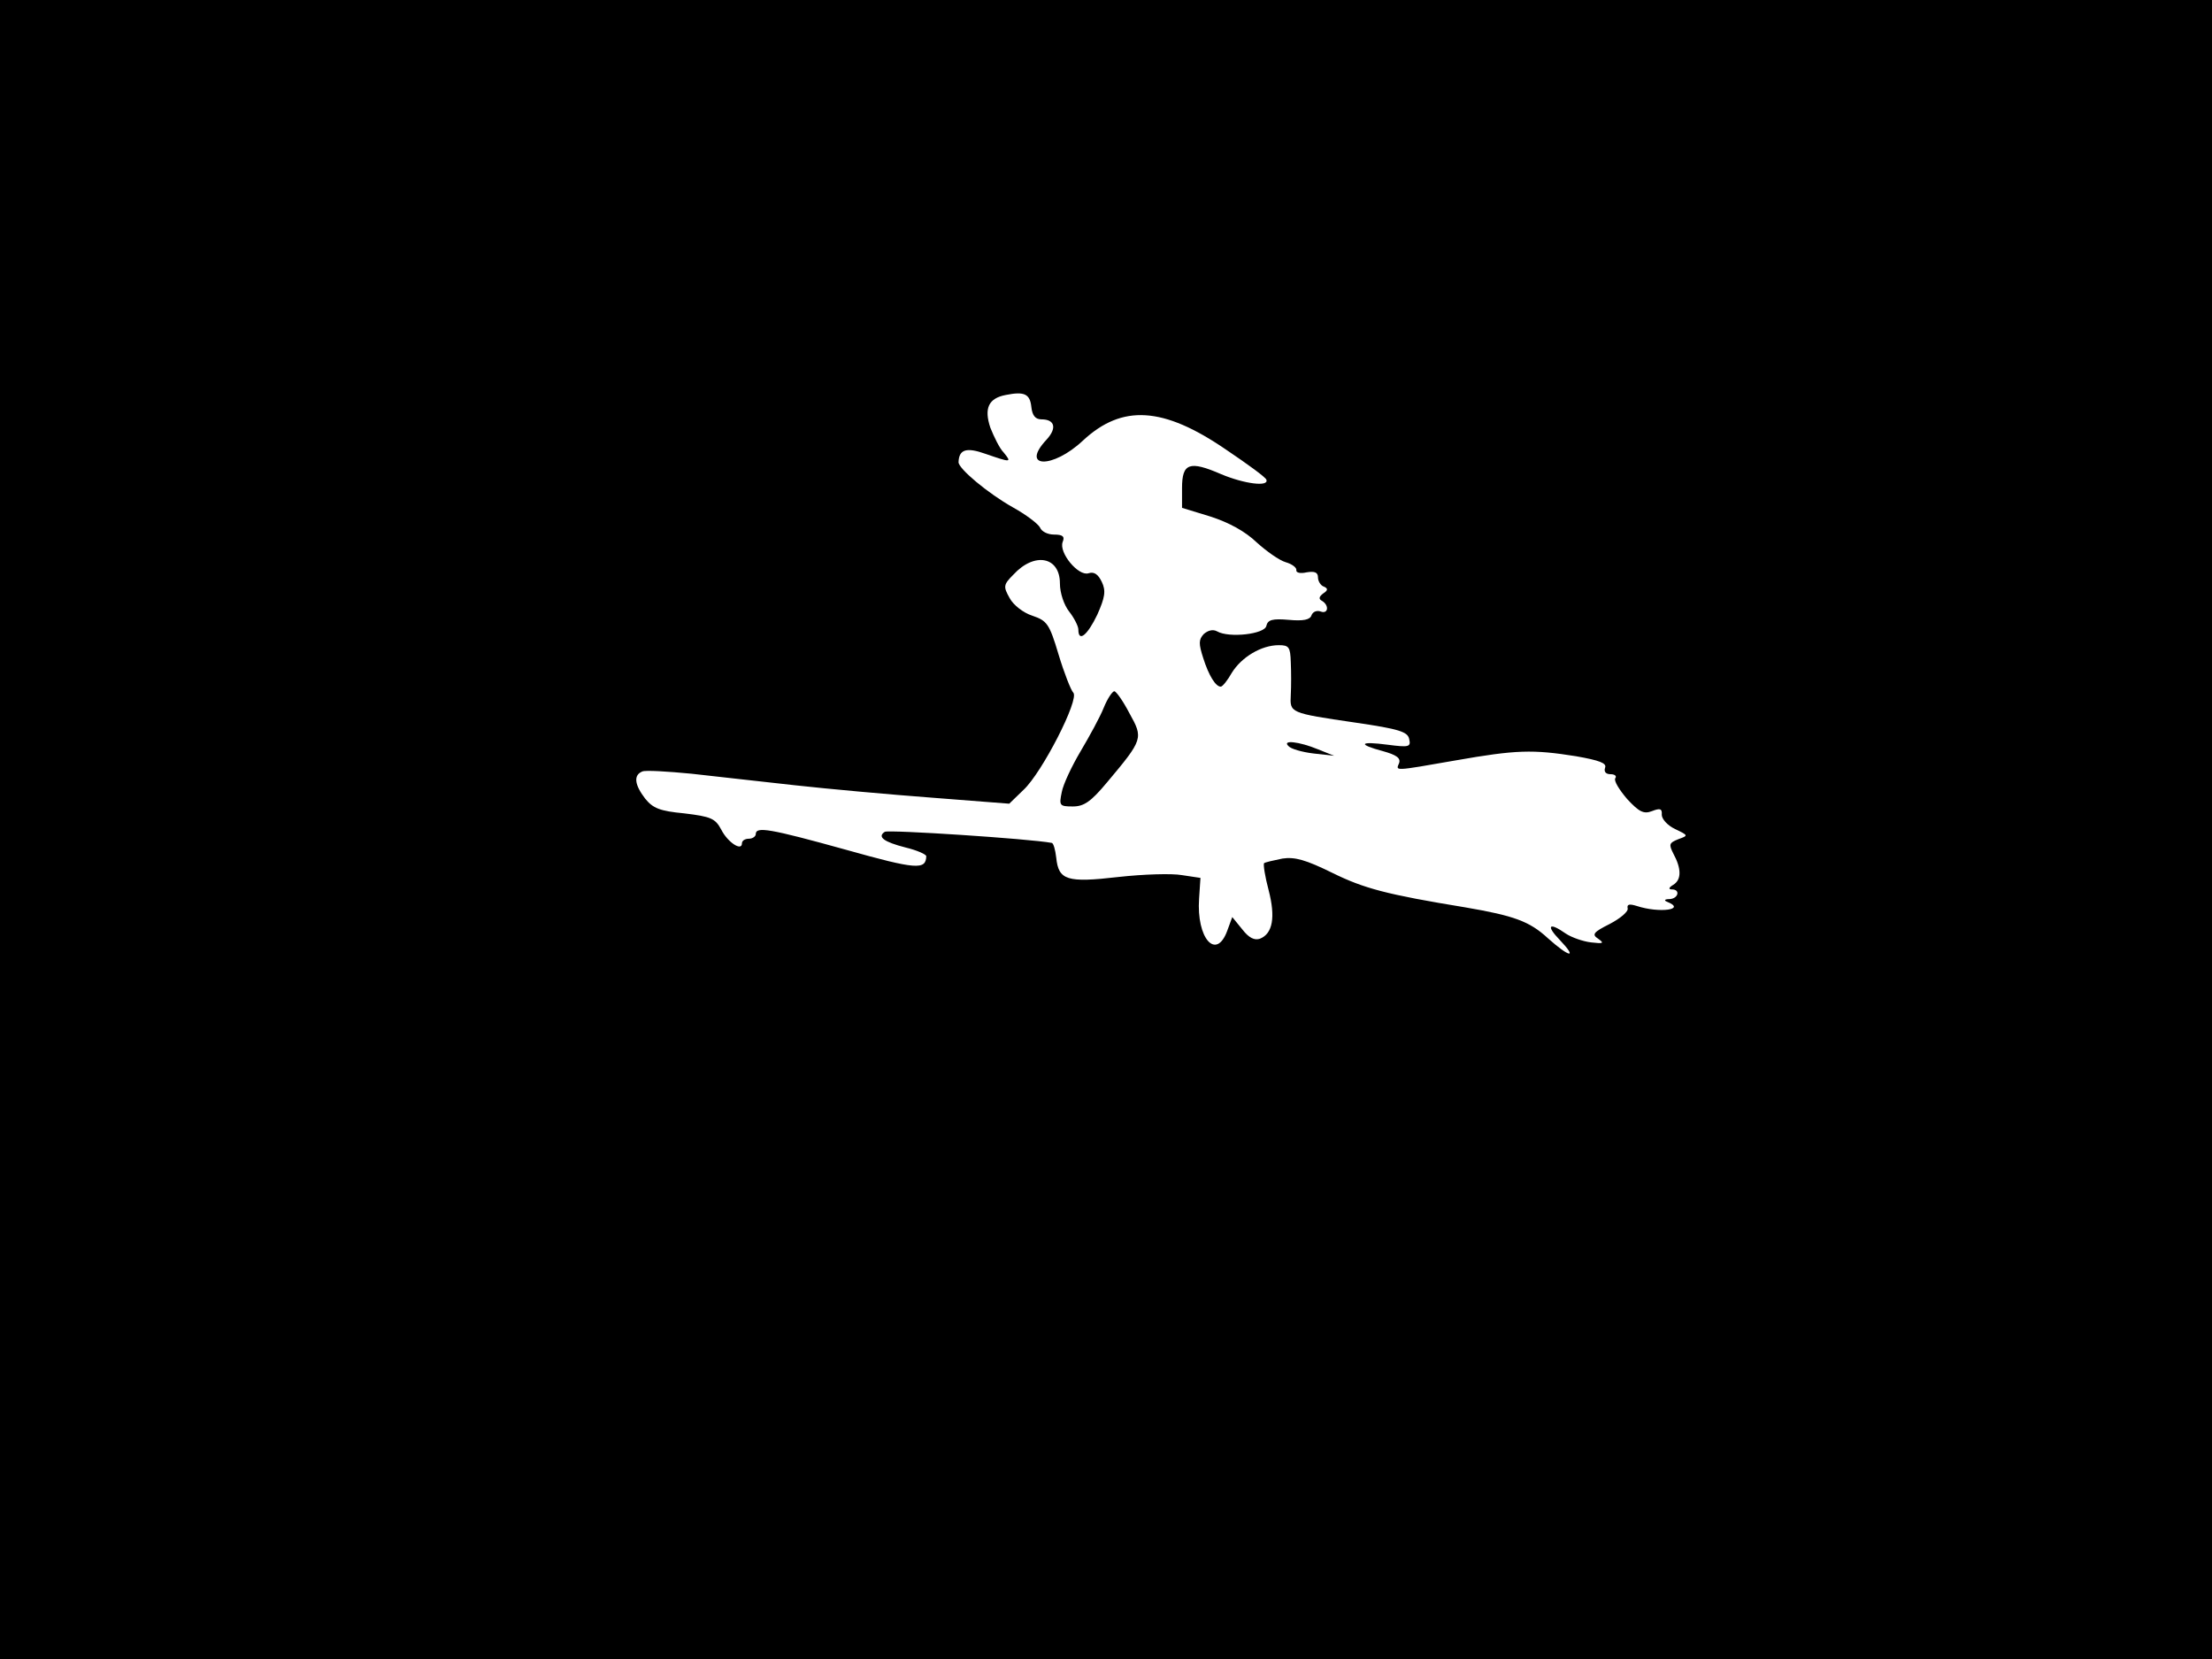 <?xml version="1.0" standalone="no"?>
<!DOCTYPE svg PUBLIC "-//W3C//DTD SVG 20010904//EN"
 "http://www.w3.org/TR/2001/REC-SVG-20010904/DTD/svg10.dtd">
<svg version="1.0" xmlns="http://www.w3.org/2000/svg"
 width="480pt" height="360pt" viewBox="0 0 480 360"
 preserveAspectRatio="xMidYMid meet">
<rect width="1" height="360" fill="#000000"/>
<rect x="479" width="1" height="360" fill="#000000"/>
<rect width="480" height="1" fill="#000000"/>
<rect y="359" width="480" height="1" fill="#000000"/>
<g transform="translate(0,360) scale(0.1,-0.1)"
fill="#000000" stroke="none">
<path d="M0 1800 l0 -1800 2400 0 2400 0 0 1800 0 1800 -2400 0 -2400 0 0
-1800z m2238 917 c2 -19 9 -27 22 -27 29 0 34 -19 11 -44 -58 -62 13 -64 79
-2 85 79 174 74 311 -20 46 -31 86 -60 87 -65 6 -16 -48 -9 -98 12 -69 30 -85
24 -85 -30 l0 -43 62 -19 c40 -13 75 -32 100 -56 21 -19 49 -39 63 -43 14 -4
24 -12 23 -17 -1 -6 9 -8 22 -5 18 3 25 0 25 -11 0 -8 6 -18 13 -20 9 -4 9 -8
-2 -15 -9 -7 -10 -12 -2 -16 16 -10 13 -29 -3 -23 -8 3 -17 0 -20 -8 -3 -10
-18 -13 -50 -10 -35 3 -45 0 -48 -13 -3 -18 -81 -27 -107 -12 -9 5 -20 2 -29
-6 -11 -12 -11 -21 -1 -52 12 -38 27 -62 38 -62 4 0 15 14 24 30 21 34 64 60
102 60 22 0 25 -4 26 -37 1 -21 1 -53 0 -71 -2 -39 -3 -39 140 -60 96 -14 114
-20 117 -36 4 -17 -1 -18 -47 -12 -61 8 -66 1 -10 -14 29 -8 39 -15 35 -26 -7
-17 -14 -18 123 6 131 23 167 24 261 9 51 -9 67 -15 63 -25 -3 -9 2 -14 12
-14 9 0 14 -4 10 -9 -3 -6 9 -25 26 -45 26 -28 36 -33 54 -26 18 7 22 5 21 -8
0 -9 12 -23 29 -31 29 -14 29 -14 7 -22 -20 -8 -21 -11 -11 -31 18 -33 18 -57
0 -68 -10 -6 -11 -10 -3 -10 19 0 14 -20 -5 -21 -11 0 -13 -3 -5 -6 42 -17
-17 -25 -66 -9 -16 5 -22 4 -20 -5 2 -7 -16 -22 -39 -34 -36 -18 -39 -23 -25
-32 14 -10 11 -11 -15 -8 -18 2 -43 11 -55 19 -37 26 -44 18 -13 -14 39 -41
21 -38 -26 4 -40 37 -74 49 -179 67 -171 28 -220 41 -289 75 -57 28 -81 35
-108 31 -20 -4 -37 -8 -40 -10 -2 -3 2 -29 10 -59 15 -58 9 -94 -19 -105 -12
-4 -24 2 -38 20 l-22 27 -11 -30 c-24 -65 -67 -16 -61 70 l3 45 -40 6 c-22 4
-84 2 -138 -4 -112 -13 -130 -7 -135 42 -2 17 -6 32 -10 32 -48 9 -354 29
-362 24 -17 -11 -2 -22 45 -34 25 -6 45 -15 45 -19 -1 -30 -21 -29 -174 14
-166 46 -196 51 -196 34 0 -5 -7 -10 -15 -10 -8 0 -15 -4 -15 -10 0 -18 -31 2
-45 30 -13 24 -22 28 -80 35 -53 5 -68 11 -85 32 -23 30 -26 51 -6 59 7 3 55
0 107 -5 52 -6 153 -17 224 -25 72 -8 205 -20 298 -27 l167 -13 31 30 c40 37
122 197 108 211 -5 5 -20 43 -32 83 -20 67 -25 73 -57 84 -19 6 -41 23 -49 38
-14 25 -14 29 8 51 46 50 101 39 101 -19 0 -21 9 -47 20 -61 11 -14 20 -32 20
-39 0 -29 20 -12 41 32 17 38 19 52 10 71 -8 17 -17 23 -29 19 -22 -7 -65 45
-56 68 5 12 0 16 -19 16 -14 0 -27 7 -30 15 -4 8 -30 28 -59 44 -55 31 -118
84 -118 98 1 28 17 33 59 18 55 -19 57 -19 39 3 -9 9 -21 34 -29 54 -14 42 -4
64 34 71 40 8 52 2 55 -26z"/>
<path d="M2395 2064 c-8 -20 -31 -62 -50 -94 -19 -32 -38 -72 -41 -89 -6 -29
-5 -31 24 -31 24 0 39 10 74 52 79 94 79 96 49 150 -14 27 -29 48 -33 48 -4 0
-15 -16 -23 -36z"/>
<path d="M2796 1981 c5 -6 29 -13 54 -16 l45 -5 -35 14 c-41 17 -79 21 -64 7z"/>
</g>
</svg>
